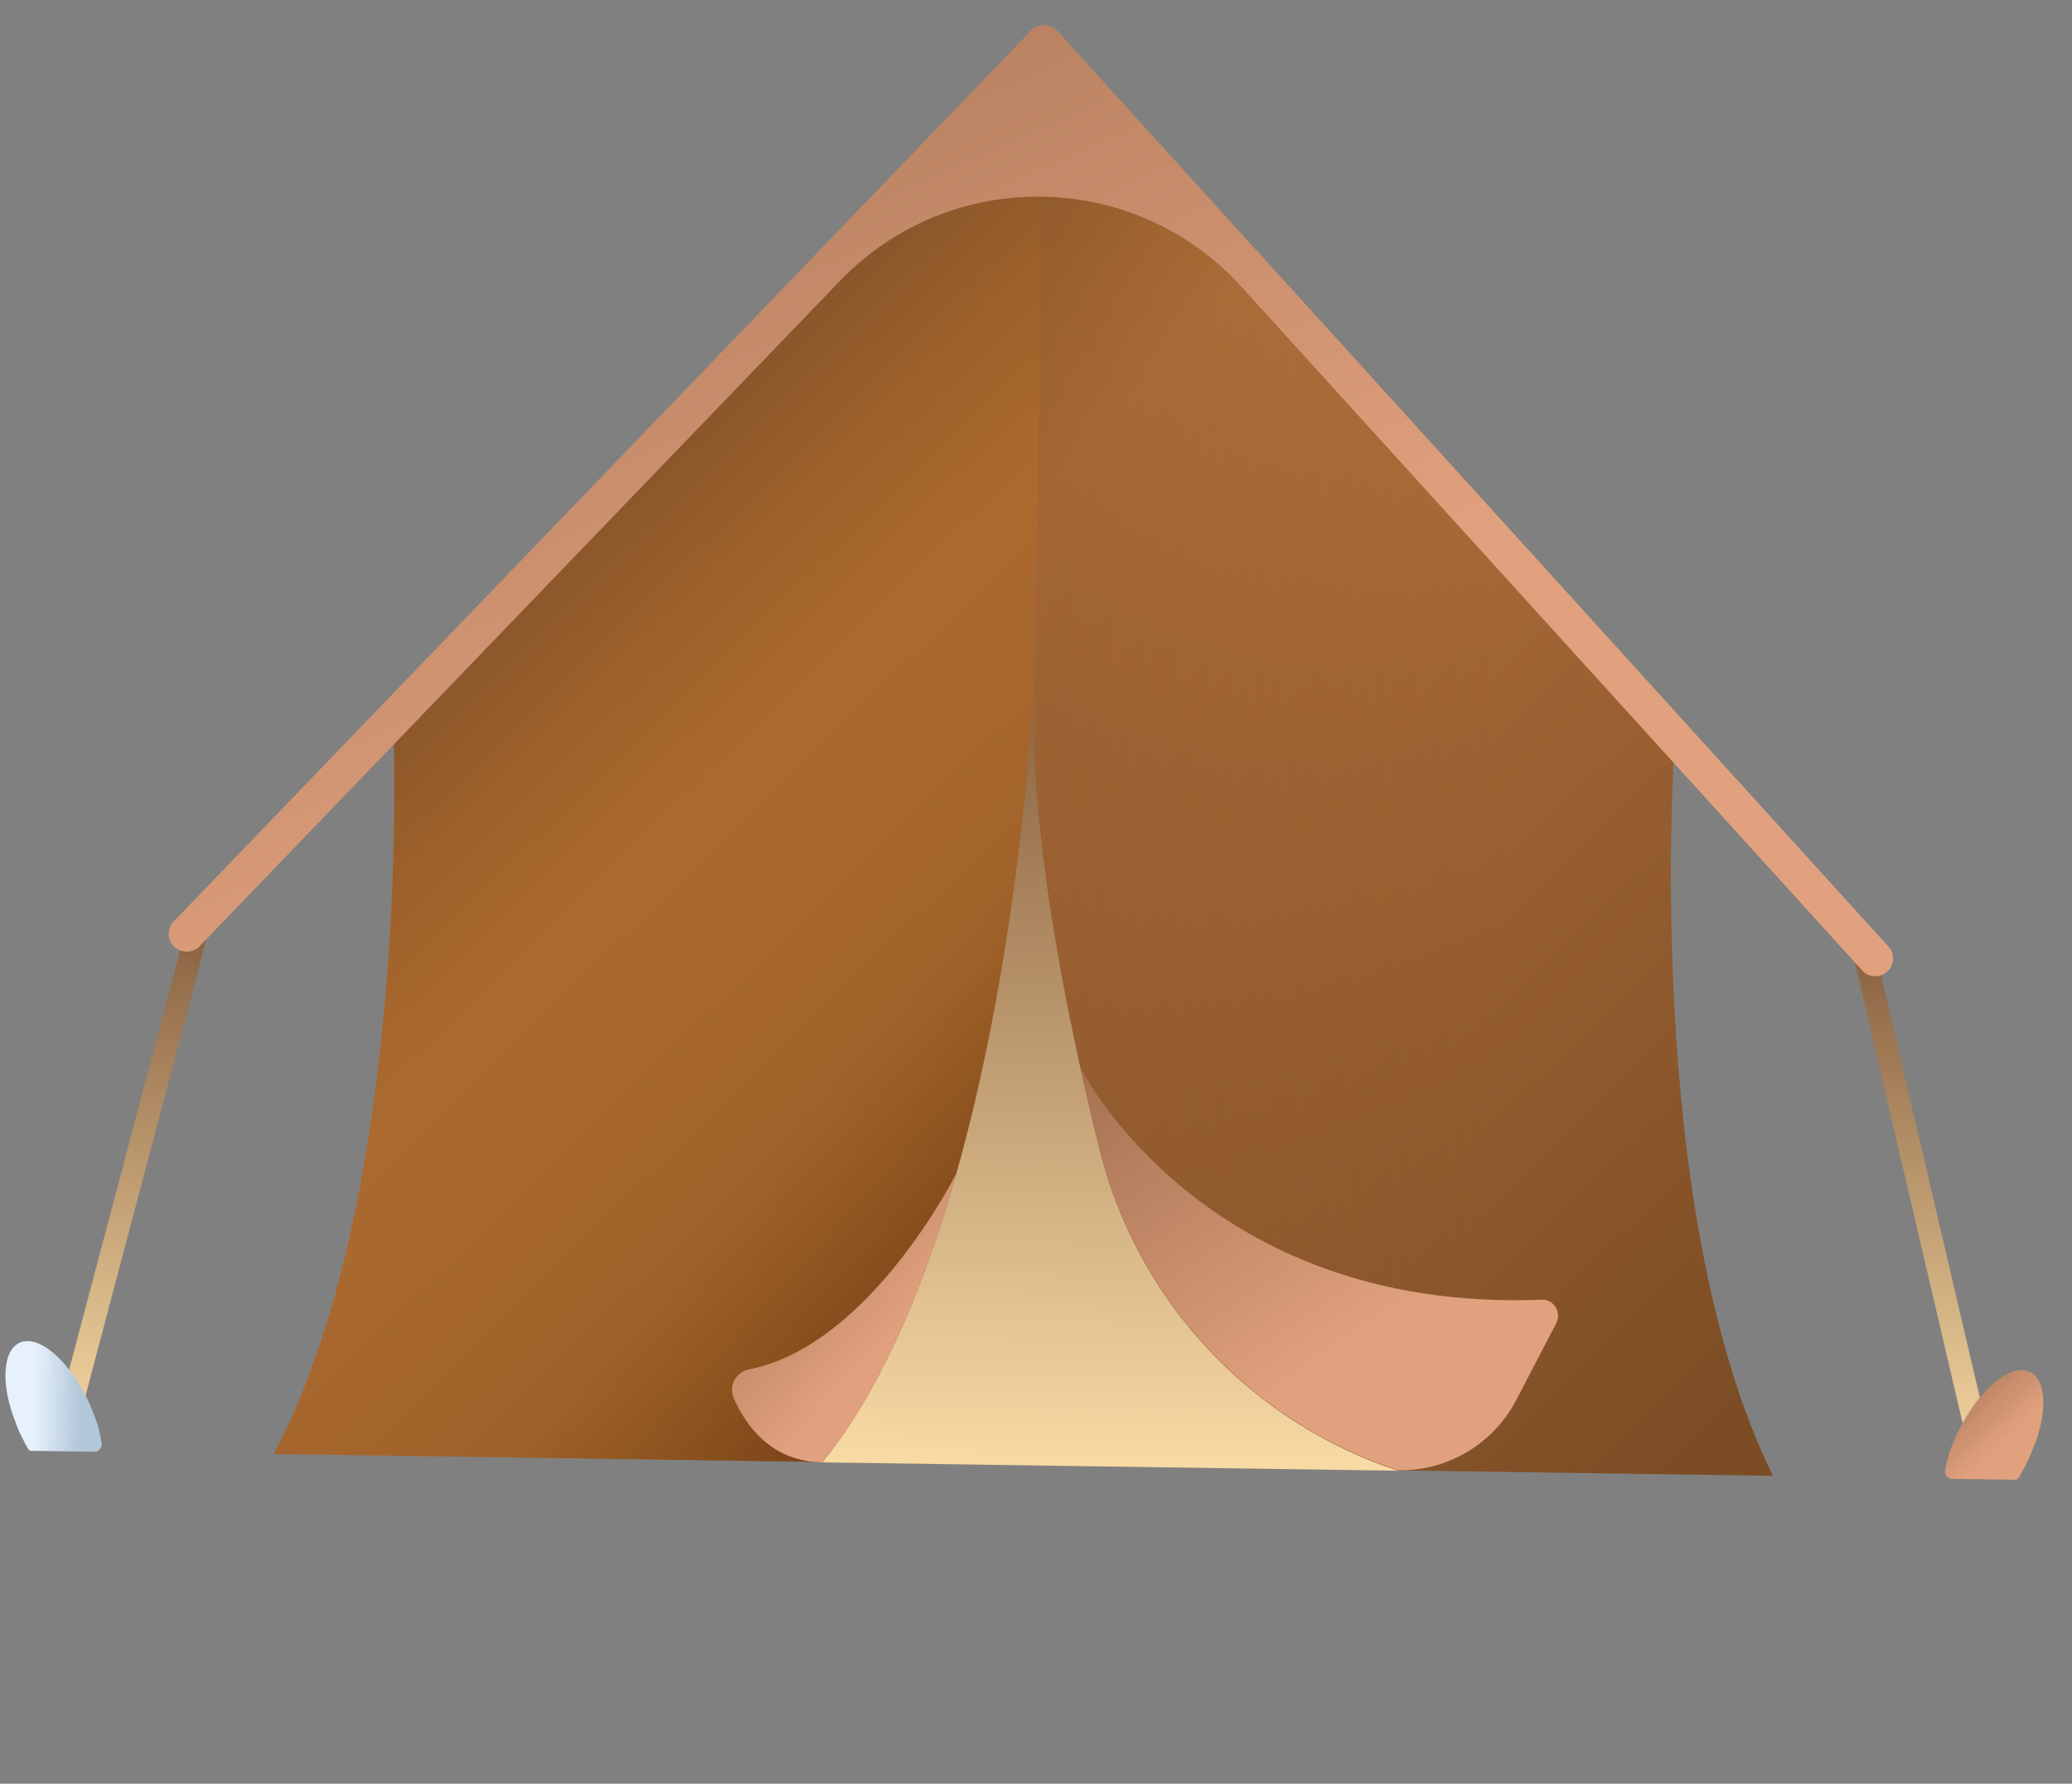 <svg width="122" height="105" viewBox="0 0 122 105" fill="none" xmlns="http://www.w3.org/2000/svg">
<rect x="0" y="0" width="122" height="105" fill="#808080" stroke="none"/>
<g id="tent" clip-path="url(#clip0_175_1355)">
<path id="Vector" d="M4.168 85.439L2.884 85.092L11.091 54.119L12.375 54.443L4.168 85.439Z" fill="url(#paint0_linear_175_1355)"/>
<path id="Vector_2" d="M5.552 85.459L2.272 85.411C2.272 85.411 1.967 85.407 1.827 85.405C1.686 85.403 1.596 85.191 1.596 85.191C1.459 84.954 1.345 84.695 1.208 84.435C1.072 84.175 0.982 83.916 0.892 83.657C0.847 83.54 0.801 83.422 0.756 83.304C0.711 83.186 0.689 83.069 0.644 82.951C0.577 82.716 0.511 82.48 0.467 82.269C0.138 80.694 0.368 79.409 1.146 79.045C1.925 78.682 3.063 79.331 4.052 80.611C4.167 80.776 4.306 80.919 4.42 81.108C4.443 81.155 4.489 81.203 4.512 81.25C4.626 81.439 4.74 81.628 4.855 81.817C4.992 82.054 5.129 82.313 5.242 82.573C5.356 82.832 5.469 83.091 5.559 83.35C5.604 83.468 5.649 83.586 5.694 83.704C5.716 83.798 5.762 83.892 5.784 83.986C5.807 84.034 5.806 84.057 5.806 84.104C5.828 84.198 5.85 84.292 5.872 84.386C5.894 84.48 5.916 84.574 5.938 84.668C5.938 84.692 5.938 84.692 5.937 84.715L5.937 84.738C5.96 84.786 5.959 84.856 5.981 84.927C6.048 85.185 5.833 85.463 5.552 85.459Z" fill="url(#paint1_linear_175_1355)"/>
<path id="Vector_3" d="M116.331 87.073L117.625 86.764L110.324 55.565L109.031 55.851L116.331 87.073Z" fill="url(#paint2_linear_175_1355)"/>
<path id="Vector_4" d="M114.949 87.053L118.228 87.1C118.228 87.1 118.533 87.105 118.673 87.107C118.814 87.109 118.911 86.9 118.911 86.9C119.055 86.667 119.176 86.411 119.32 86.156C119.441 85.9 119.562 85.644 119.659 85.388C119.708 85.271 119.756 85.155 119.805 85.038C119.853 84.922 119.878 84.805 119.927 84.689C120.001 84.455 120.074 84.222 120.124 84.012C120.499 82.448 120.306 81.156 119.539 80.77C118.771 80.384 117.614 81 116.588 82.25C116.469 82.412 116.326 82.551 116.207 82.736C116.182 82.783 116.135 82.829 116.111 82.876C115.991 83.061 115.871 83.247 115.751 83.433C115.607 83.665 115.463 83.921 115.342 84.177C115.221 84.433 115.1 84.689 115.003 84.945C114.954 85.061 114.906 85.178 114.857 85.294C114.832 85.388 114.784 85.481 114.759 85.574C114.735 85.62 114.735 85.644 114.734 85.691C114.709 85.784 114.685 85.877 114.66 85.971C114.635 86.064 114.61 86.157 114.585 86.251C114.585 86.274 114.585 86.274 114.585 86.298L114.584 86.321C114.56 86.368 114.559 86.438 114.535 86.508C114.461 86.764 114.668 87.049 114.949 87.053Z" fill="url(#paint3_linear_175_1355)"/>
<path id="Vector_5" d="M98.624 43.352L61.473 2.51L23.147 42.252C23.147 42.252 24.407 69.966 16.119 85.59L60.253 86.233L104.387 86.876C96.581 71.017 98.624 43.352 98.624 43.352Z" fill="url(#paint4_linear_175_1355)"/>
<path id="Vector_6" d="M23.147 42.252C23.147 42.252 24.407 69.966 16.119 85.59L60.253 86.233L61.473 2.51L23.147 42.252Z" fill="url(#paint5_linear_175_1355)"/>
<path id="Vector_7" d="M98.624 43.351L61.472 2.509L60.252 86.256L104.386 86.899C96.58 71.016 98.624 43.351 98.624 43.351Z" fill="url(#paint6_linear_175_1355)"/>
<path id="Vector_8" d="M98.624 43.352L61.473 2.51L23.147 42.252C23.147 42.252 24.407 69.966 16.119 85.59L60.253 86.233L104.387 86.876C96.581 71.017 98.624 43.352 98.624 43.352Z" fill="url(#paint7_linear_175_1355)"/>
<path id="Vector_9" d="M10.973 56.016C10.715 56.013 10.459 55.915 10.25 55.724C9.835 55.32 9.821 54.664 10.225 54.248L60.709 1.796C60.899 1.588 61.182 1.475 61.486 1.479C61.768 1.483 62.047 1.605 62.255 1.818L111.189 55.718C111.581 56.146 111.548 56.825 111.121 57.194C110.694 57.586 110.015 57.553 109.646 57.125L73.095 16.878C66.799 9.945 55.953 9.787 49.458 16.534L11.75 55.7C11.536 55.931 11.254 56.02 10.973 56.016Z" fill="url(#paint8_linear_175_1355)"/>
<path id="Vector_10" d="M60.931 39.383C60.931 39.383 59.655 72.237 48.418 86.085L82.315 86.579C73.594 83.687 66.95 76.561 64.736 67.648C62.545 58.806 60.411 47.669 60.931 39.383Z" fill="url(#paint9_linear_175_1355)"/>
<path id="Vector_11" d="M43.204 82.306C43.884 83.862 45.375 86.04 48.421 86.084C51.952 81.73 54.503 75.512 56.331 69.025C56.331 69.048 51.262 79.19 44.119 80.609C43.32 80.761 42.886 81.575 43.204 82.306Z" fill="url(#paint10_linear_175_1355)"/>
<path id="Vector_12" d="M63.613 62.851C63.988 64.496 64.363 66.095 64.739 67.623C66.952 76.536 73.596 83.662 82.317 86.554C85.245 86.596 87.94 84.995 89.29 82.391L91.628 77.903C91.965 77.252 91.485 76.471 90.758 76.508C70.807 77.295 63.613 62.851 63.613 62.851Z" fill="url(#paint11_linear_175_1355)"/>
</g>
<defs>
<linearGradient id="paint0_linear_175_1355" x1="7.371" y1="87.5" x2="7.934" y2="48.885" gradientUnits="userSpaceOnUse">
<stop stop-color="#FFE2AB"/>
<stop offset="1" stop-color="#764C2F"/>
</linearGradient>
<linearGradient id="paint1_linear_175_1355" x1="2.07" y1="82.18" x2="4.695" y2="82.218" gradientUnits="userSpaceOnUse">
<stop stop-color="#E7F1FD"/>
<stop offset="1" stop-color="#B2C7D8"/>
</linearGradient>
<linearGradient id="paint2_linear_175_1355" x1="113.069" y1="89.04" x2="113.632" y2="50.425" gradientUnits="userSpaceOnUse">
<stop stop-color="#FFE2AB"/>
<stop offset="1" stop-color="#764C2F"/>
</linearGradient>
<linearGradient id="paint3_linear_175_1355" x1="118.211" y1="84.772" x2="111.48" y2="77.488" gradientUnits="userSpaceOnUse">
<stop stop-color="#E1A17E"/>
<stop offset="1" stop-color="#764C2F"/>
</linearGradient>
<linearGradient id="paint4_linear_175_1355" x1="34.148" y1="39.265" x2="88.9" y2="95.635" gradientUnits="userSpaceOnUse">
<stop stop-color="#D68B57"/>
<stop offset="1" stop-color="#764C2F"/>
</linearGradient>
<linearGradient id="paint5_linear_175_1355" x1="54.188" y1="57.814" x2="67.349" y2="69.583" gradientUnits="userSpaceOnUse">
<stop stop-color="#8A500B" stop-opacity="0.28"/>
<stop offset="1" stop-color="#62321D"/>
</linearGradient>
<linearGradient id="paint6_linear_175_1355" x1="88.63" y1="44.787" x2="11.282" y2="43.661" gradientUnits="userSpaceOnUse">
<stop stop-color="#764C2F" stop-opacity="0"/>
<stop offset="1" stop-color="#764C2F"/>
</linearGradient>
<linearGradient id="paint7_linear_175_1355" x1="41.983" y1="47.331" x2="25.701" y2="30.569" gradientUnits="userSpaceOnUse">
<stop stop-color="#8A500B" stop-opacity="0.28"/>
<stop offset="1" stop-color="#764C2F"/>
</linearGradient>
<linearGradient id="paint8_linear_175_1355" x1="75.123" y1="37.021" x2="32.057" y2="-60.371" gradientUnits="userSpaceOnUse">
<stop stop-color="#E1A17E"/>
<stop offset="1" stop-color="#764C2F"/>
</linearGradient>
<linearGradient id="paint9_linear_175_1355" x1="65.323" y1="89.337" x2="66.162" y2="31.717" gradientUnits="userSpaceOnUse">
<stop stop-color="#FFE2AB"/>
<stop offset="1" stop-color="#764C2F"/>
</linearGradient>
<linearGradient id="paint10_linear_175_1355" x1="51.467" y1="79.935" x2="33.601" y2="63.39" gradientUnits="userSpaceOnUse">
<stop stop-color="#E1A17E"/>
<stop offset="1" stop-color="#764C2F"/>
</linearGradient>
<linearGradient id="paint11_linear_175_1355" x1="81.509" y1="78.093" x2="58.678" y2="44.362" gradientUnits="userSpaceOnUse">
<stop stop-color="#E1A17E"/>
<stop offset="1" stop-color="#764C2F"/>
</linearGradient>
<clipPath id="clip0_175_1355">
<rect width="120" height="102.979" fill="white" transform="translate(1.5 0.019) rotate(0.834)"/>
</clipPath>
</defs>
</svg>

